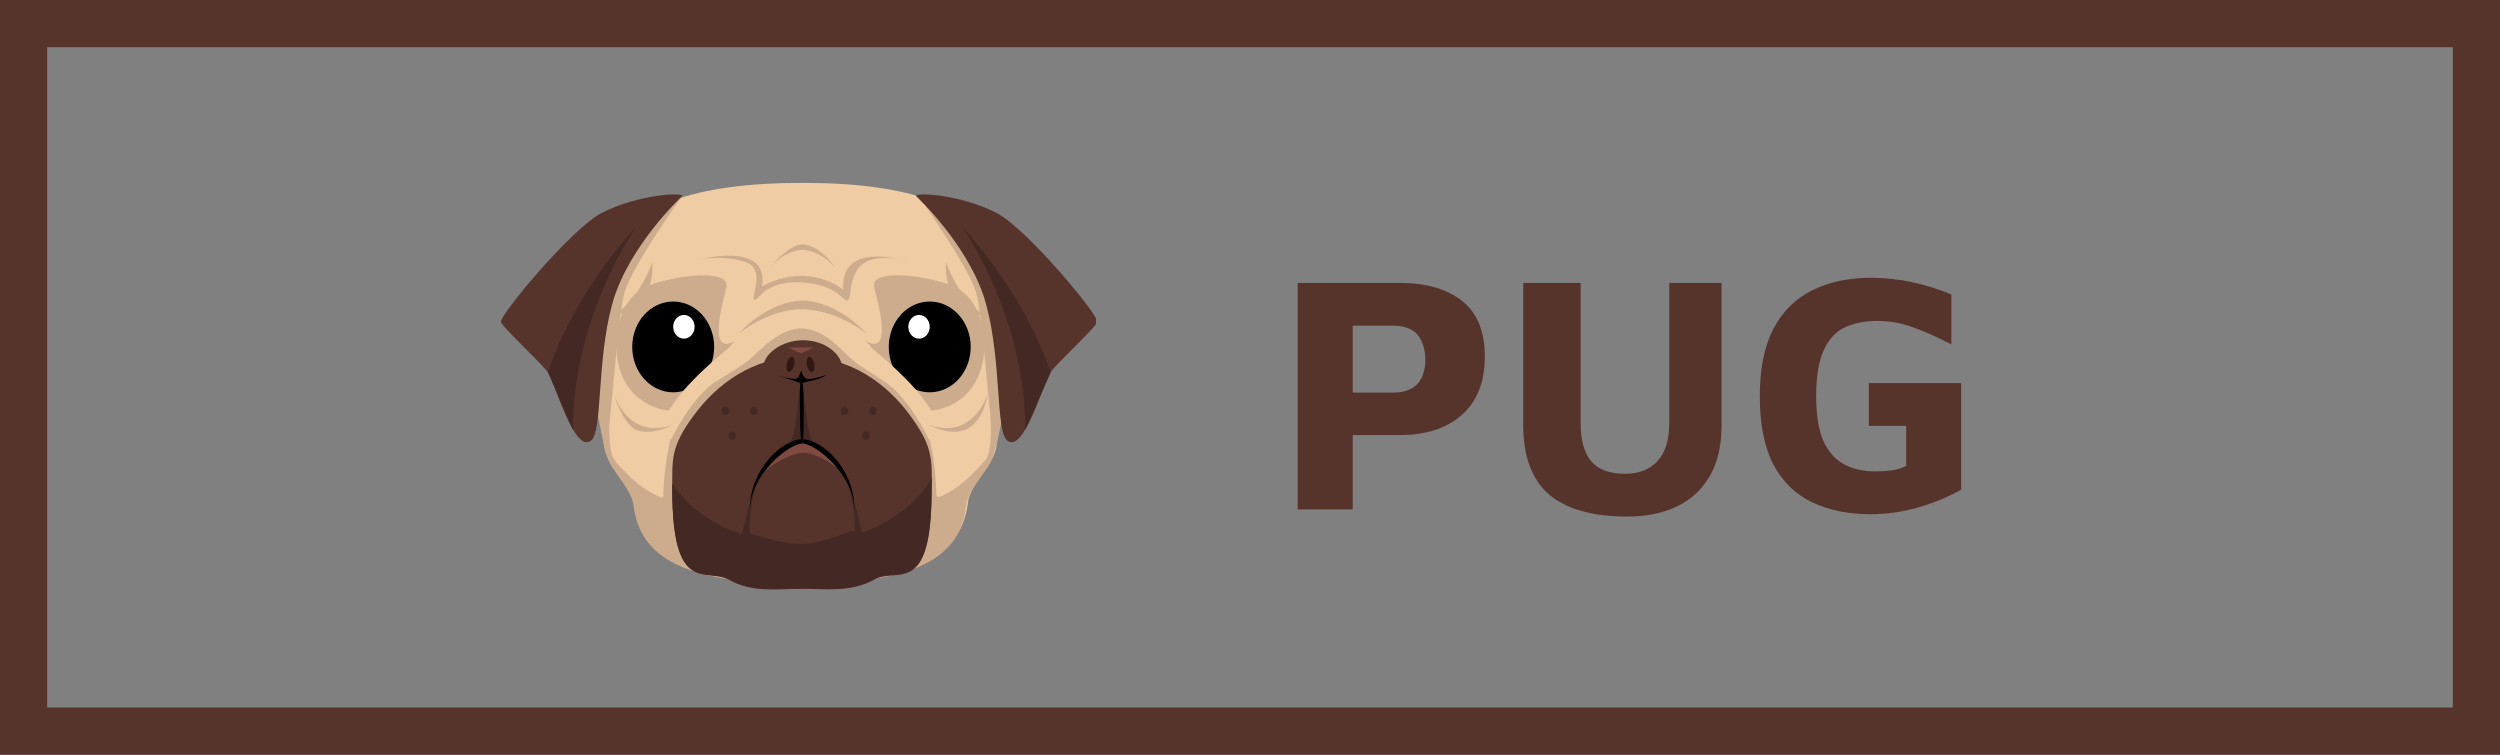 <svg width="265" height="80" viewBox="0 0 265 80" fill="none" xmlns="http://www.w3.org/2000/svg">
<rect x="0" y="0" width="265" height="80" fill="#808080" stroke="none"/>
<rect x="2.5" y="2.5" width="260" height="75" stroke="#56332B" stroke-width="5"/>
<path d="M143.388 46.116V54H137.556V29.988H148.356C151.164 29.988 153.372 30.624 154.98 31.896C156.588 33.168 157.392 35.136 157.392 37.8C157.392 40.464 156.588 42.516 154.98 43.956C153.372 45.396 151.164 46.116 148.356 46.116H143.388ZM143.388 41.616H147.636C148.26 41.616 148.788 41.532 149.22 41.364C149.676 41.196 150.036 40.956 150.3 40.644C150.564 40.332 150.756 39.972 150.876 39.564C151.02 39.132 151.092 38.676 151.092 38.196C151.092 37.62 151.02 37.116 150.876 36.684C150.756 36.252 150.564 35.868 150.3 35.532C150.036 35.196 149.676 34.944 149.22 34.776C148.788 34.608 148.26 34.524 147.636 34.524H143.388V41.616ZM172.514 54.756C168.818 54.756 166.046 53.976 164.198 52.416C162.374 50.832 161.462 48.372 161.462 45.036V29.988H167.546V44.784C167.546 46.632 167.918 48 168.662 48.888C169.406 49.776 170.594 50.22 172.226 50.22C173.714 50.22 174.866 49.776 175.682 48.888C176.522 48 176.942 46.632 176.942 44.784V29.988H182.486V45.036C182.486 47.268 182.054 49.104 181.19 50.544C180.35 51.96 179.186 53.016 177.698 53.712C176.21 54.408 174.482 54.756 172.514 54.756ZM198.275 54.504C195.923 54.504 193.859 54.084 192.083 53.244C190.331 52.404 188.963 51.072 187.979 49.248C187.019 47.4 186.539 44.988 186.539 42.012C186.539 39.084 187.019 36.696 187.979 34.848C188.963 33 190.331 31.644 192.083 30.78C193.859 29.892 195.923 29.448 198.275 29.448C199.787 29.448 201.263 29.604 202.703 29.916C204.143 30.228 205.523 30.66 206.843 31.212V36.504C205.403 35.76 204.059 35.16 202.811 34.704C201.587 34.248 200.315 34.02 198.995 34.02C197.627 34.02 196.451 34.26 195.467 34.74C194.507 35.22 193.775 36.048 193.271 37.224C192.767 38.376 192.515 39.96 192.515 41.976C192.515 43.968 192.767 45.552 193.271 46.728C193.799 47.88 194.531 48.708 195.467 49.212C196.403 49.716 197.495 49.968 198.743 49.968C199.391 49.968 199.991 49.932 200.543 49.86C201.119 49.764 201.623 49.608 202.055 49.392V45.144H198.095V40.608H207.887V51.912C206.399 52.728 204.839 53.364 203.207 53.82C201.599 54.276 199.955 54.504 198.275 54.504Z" fill="#56332B"/>
<g clip-path="url(#clip0_125_111)">
<path d="M106.004 32.836C105.905 30.43 106.201 28.297 105.214 26.492C102.845 22.008 96.923 19.383 85.079 19.383V19.766H84.832H85.079V19.383C73.234 19.383 67.016 22.008 64.647 26.547C63.709 28.406 63.808 30.484 63.66 32.891C63.561 34.805 62.772 36.828 63.117 39.016C63.512 41.859 63.66 44.703 64.055 47.328C64.351 49.461 67.016 51.266 67.263 53.289C67.954 58.867 73.185 61.438 85.029 61.438V61.875H84.733H85.079V61.438C96.923 61.438 101.957 58.867 102.599 53.289C102.845 51.211 105.313 49.461 105.609 47.328C106.004 44.703 106.152 41.859 106.547 39.016C106.892 36.828 106.103 34.75 106.004 32.836Z" fill="#EFCCA3"/>
<path d="M84.882 34.805C87.004 34.859 88.484 36.336 89.866 37.703C91.495 39.289 94.258 40.383 95.394 41.75C96.529 43.117 98.009 44.484 98.552 46.617C99.095 48.75 99.243 51.484 99.243 52.195C99.243 52.906 99.588 52.742 100.575 52.195C102.895 50.938 105.461 47.547 105.461 47.547C105.165 49.68 102.648 51.594 102.401 53.617C101.809 59.195 96.923 61.875 84.832 61.875H84.783H85.079" fill="#CCAC8D"/>
<path d="M92.679 30.539C93.123 32.234 94.703 37.977 91.643 36.062C91.643 36.062 92.926 36.883 93.716 40C94.555 43.117 96.578 43.5 96.578 43.5C96.578 43.5 99.885 44.211 102.352 41.859C104.425 39.891 104.77 36.391 103.882 33.711C102.994 31.086 101.414 30.266 99.095 29.719C96.775 29.117 92.136 28.625 92.679 30.539Z" fill="#CCAC8D"/>
<path d="M98.552 41.586C100.951 41.586 102.895 39.431 102.895 36.773C102.895 34.116 100.951 31.961 98.552 31.961C96.153 31.961 94.209 34.116 94.209 36.773C94.209 39.431 96.153 41.586 98.552 41.586Z" fill="black"/>
<path d="M97.417 35.898C98.044 35.898 98.552 35.335 98.552 34.641C98.552 33.946 98.044 33.383 97.417 33.383C96.79 33.383 96.282 33.946 96.282 34.641C96.282 35.335 96.79 35.898 97.417 35.898Z" fill="white"/>
<path d="M91.939 36.555C91.939 36.555 95.838 39.508 97.96 42.406C100.082 45.305 100.032 45.852 100.032 45.852L98.503 46.617C98.503 46.617 96.331 42.078 93.666 40.383C90.952 38.688 90.656 37.266 90.656 37.266L91.939 36.555Z" fill="#EFCCA3"/>
<path d="M85.029 34.805C82.907 34.859 81.328 36.336 79.897 37.703C78.268 39.289 75.406 40.383 74.271 41.75C73.136 43.117 71.606 44.484 71.063 46.617C70.52 48.75 70.323 51.484 70.323 52.195C70.323 52.906 70.421 52.961 68.99 52.195C66.671 50.992 64.104 47.547 64.104 47.547C64.4 49.68 66.917 51.594 67.164 53.617C67.855 59.195 72.741 61.875 84.832 61.875H85.079" fill="#CCAC8D"/>
<path d="M96.48 44.047C94.111 40.82 90.31 37.812 85.03 37.812H84.98C79.7 37.812 75.899 40.82 73.531 44.047C71.063 47.383 71.26 48.695 71.26 51.867C71.26 63.352 74.912 60.07 77.331 61.492C79.798 62.859 82.365 62.422 84.98 62.422H85.03C87.695 62.422 90.212 62.805 92.679 61.438C95.098 60.07 98.75 63.461 98.75 51.977C98.799 48.805 98.947 47.383 96.48 44.047Z" fill="#56332B"/>
<path d="M84.783 40.656C84.783 40.656 84.437 45.961 83.746 47.001L85.03 46.672L84.783 40.656Z" fill="#442823"/>
<path d="M85.128 40.656C85.128 40.656 85.474 45.961 86.165 47.001L84.882 46.672L85.128 40.656Z" fill="#442823"/>
<path d="M80.983 39.398C80.489 38.141 82.266 36.117 85.079 36.062C87.892 36.062 89.669 38.086 89.175 39.398C88.682 40.711 86.905 41.094 85.079 41.148C83.302 41.094 81.476 40.711 80.983 39.398Z" fill="#56332B"/>
<path d="M85.079 40.656C85.079 40.438 86.757 40.383 87.645 39.727C87.645 39.727 85.819 40.383 85.424 40.109C85.029 39.891 84.931 39.234 84.931 39.234C84.931 39.234 84.783 39.891 84.487 40.109C84.141 40.328 82.068 39.727 82.068 39.727C82.068 39.727 84.832 40.492 84.832 40.656C84.832 40.82 84.783 41.367 84.783 41.75C84.783 43.117 84.783 46.508 84.98 46.781C85.276 47.273 85.177 43.117 85.177 41.75C85.128 41.312 85.128 40.875 85.079 40.656Z" fill="black"/>
<path d="M85.177 47.984C86.016 47.984 87.497 48.64 88.829 49.679C87.546 48.094 86.016 47 85.177 47C84.289 47 82.414 48.203 81.081 49.953C82.463 48.75 84.24 47.984 85.177 47.984Z" fill="#7F4A41"/>
<path d="M84.832 57.664C82.957 57.664 81.131 57.008 79.453 56.516C79.107 56.406 78.762 56.68 78.416 56.57C75.307 55.477 72.79 53.617 71.26 51.266V51.812C71.26 63.297 74.912 60.07 77.331 61.438C79.798 62.805 82.365 62.367 84.98 62.367H85.029C87.695 62.367 90.212 62.75 92.679 61.383C95.097 60.016 98.749 63.352 98.749 51.867C98.749 51.43 98.749 50.992 98.799 50.609C97.368 53.18 94.752 55.203 91.495 56.406C91.198 56.516 90.508 56.242 90.212 56.297C88.435 56.953 86.856 57.664 84.832 57.664Z" fill="#442823"/>
<path d="M80.144 51.484C80.144 51.484 78.91 55.586 79.749 57.391L78.614 56.844C78.614 56.844 79.453 52.688 80.144 51.484ZM89.915 51.484C89.915 51.484 91.149 55.586 90.31 57.391L91.445 56.844C91.445 56.844 90.557 52.688 89.915 51.484Z" fill="#442823"/>
<path d="M76.985 30.539C76.541 32.234 74.962 37.977 78.022 36.062C78.022 36.062 76.738 36.883 75.949 40C75.159 43.117 73.086 43.5 73.086 43.5C73.086 43.5 69.78 44.211 67.312 41.859C65.239 39.891 64.894 36.391 65.782 33.711C66.671 31.031 68.25 30.266 70.569 29.719C72.889 29.117 77.479 28.625 76.985 30.539Z" fill="#CCAC8D"/>
<path d="M85.029 47C86.362 47 90.507 50.172 90.557 54.055V53.836C90.557 49.789 87.201 46.562 85.029 46.562C82.858 46.562 79.502 49.844 79.502 53.836V54.055C79.552 50.172 83.697 47 85.029 47Z" fill="black"/>
<path d="M86.107 39.428C86.318 39.368 86.406 38.963 86.304 38.525C86.202 38.086 85.948 37.779 85.737 37.84C85.526 37.9 85.438 38.305 85.54 38.743C85.642 39.182 85.896 39.489 86.107 39.428Z" fill="#331712"/>
<path d="M83.57 39.42C83.779 39.492 84.046 39.199 84.167 38.766C84.288 38.334 84.217 37.925 84.009 37.853C83.801 37.782 83.534 38.074 83.412 38.507C83.291 38.94 83.362 39.349 83.57 39.42Z" fill="#331712"/>
<path d="M71.359 41.586C73.757 41.586 75.702 39.431 75.702 36.773C75.702 34.116 73.757 31.961 71.359 31.961C68.96 31.961 67.016 34.116 67.016 36.773C67.016 39.431 68.96 41.586 71.359 41.586Z" fill="black"/>
<path d="M72.494 35.898C73.121 35.898 73.629 35.335 73.629 34.641C73.629 33.946 73.121 33.383 72.494 33.383C71.867 33.383 71.359 33.946 71.359 34.641C71.359 35.335 71.867 35.898 72.494 35.898Z" fill="white"/>
<path d="M86.313 36.828C86.313 36.773 85.177 37.375 84.881 37.43C84.585 37.375 83.45 36.773 83.45 36.828H86.313Z" fill="#7F4A41"/>
<path d="M77.676 36.555C77.676 36.555 73.777 39.508 71.655 42.406C69.533 45.305 69.582 45.852 69.582 45.852L71.112 46.617C71.112 46.617 73.284 42.078 75.949 40.383C78.614 38.688 78.959 37.266 78.959 37.266L77.676 36.555Z" fill="#EFCCA3"/>
<path d="M69.138 27.805C69.138 27.805 67.806 31.852 64.844 33.547C64.844 33.547 69.484 32.945 69.138 27.805ZM100.279 27.805C100.279 27.805 101.612 31.852 104.573 33.547C104.573 33.547 99.934 32.945 100.279 27.805ZM91.84 35.352C91.84 35.352 88.928 31.961 85.029 31.852H85.079H85.128C81.18 31.961 78.318 35.352 78.318 35.352C81.723 32.727 84.635 32.781 85.128 32.781C85.079 32.781 88.435 32.727 91.84 35.352ZM88.435 28.242C88.435 28.242 86.954 25.945 84.98 25.891H85.079C83.598 25.945 81.674 28.242 81.674 28.242C83.352 26.438 85.079 26.492 85.079 26.492C85.079 26.492 86.707 26.438 88.435 28.242ZM71.359 45.031C71.359 45.031 69.039 46.289 67.362 45.523H67.312C65.832 44.594 65.091 41.805 65.091 41.805C65.091 41.805 66.572 46.727 71.359 45.031ZM98.404 45.031C98.404 45.031 100.724 46.289 102.401 45.523C104.376 44.594 104.672 41.805 104.672 41.805C104.672 41.805 103.191 46.727 98.404 45.031Z" fill="#CCAC8D"/>
<path d="M74.024 27.531C75.307 27.258 77.429 27.203 79.107 27.805C81.229 28.625 79.502 31.633 79.946 31.797C80.39 31.961 80.983 29.719 84.931 29.938C88.928 30.156 89.373 32.125 89.915 31.797C90.458 31.469 89.373 26.328 95.344 27.531C95.344 27.531 89.076 25.672 89.373 30.703C89.373 30.703 85.77 27.641 80.736 30.375C80.785 30.375 82.068 25.672 74.024 27.531ZM95.887 27.531C95.986 27.531 96.035 27.586 96.084 27.586C96.134 27.586 96.035 27.531 95.887 27.531ZM72.297 20.805C72.297 20.805 66.967 28.242 66.177 31.086C65.387 33.984 64.795 45.852 64.104 47.547L61.637 35.844L66.177 23.648L72.297 20.805ZM97.368 20.805C97.368 20.805 102.698 28.242 103.487 31.086C104.277 33.984 104.869 45.852 105.56 47.547L108.028 35.844L103.487 23.648L97.368 20.805Z" fill="#CCAC8D"/>
<path d="M97.121 20.805C97.121 20.805 102.846 26.109 104.524 32.234C106.202 38.359 105.511 45.797 106.794 46.727C108.62 48.039 110.693 40.219 111.384 39.398C112.47 38.086 116.073 34.75 116.32 34.148C116.566 33.547 109.015 24.414 105.708 22.609C101.711 20.531 96.775 20.367 97.121 20.805Z" fill="#56332B"/>
<path d="M102.007 24.086C102.007 24.086 108.768 33.656 108.669 45.578L111.384 39.453C111.334 39.453 108.965 31.633 102.007 24.086Z" fill="#442823"/>
<path d="M72.297 20.805C72.297 20.805 66.572 26.109 64.894 32.234C63.216 38.359 63.907 45.797 62.624 46.727C60.798 48.039 58.725 40.219 58.034 39.398C56.948 38.086 53.346 34.75 53.099 34.148C52.852 33.547 60.403 24.414 63.709 22.609C67.707 20.531 72.642 20.367 72.297 20.805Z" fill="#56332B"/>
<path d="M67.411 24.086C67.411 24.086 60.65 33.656 60.748 45.578L58.083 39.453C58.083 39.453 60.452 31.633 67.411 24.086Z" fill="#442823"/>
<path d="M63.759 45.797C63.759 45.797 64.252 48.75 65.042 49.68C65.832 50.609 65.289 48.969 65.289 48.969C65.289 48.969 64.45 48.477 64.598 44.703C64.746 40.93 63.759 45.797 63.759 45.797ZM105.856 45.797C105.856 45.797 105.363 48.75 104.573 49.68C103.783 50.609 104.326 48.969 104.326 48.969C104.326 48.969 105.165 48.477 105.017 44.703C104.869 40.93 105.856 45.797 105.856 45.797Z" fill="#CCAC8D"/>
<path d="M79.897 43.993C80.115 43.993 80.292 43.797 80.292 43.555C80.292 43.313 80.115 43.117 79.897 43.117C79.679 43.117 79.502 43.313 79.502 43.555C79.502 43.797 79.679 43.993 79.897 43.993Z" fill="#442823"/>
<path d="M77.627 46.617C77.845 46.617 78.022 46.421 78.022 46.18C78.022 45.938 77.845 45.742 77.627 45.742C77.409 45.742 77.232 45.938 77.232 46.18C77.232 46.421 77.409 46.617 77.627 46.617Z" fill="#442823"/>
<path d="M76.886 43.993C77.105 43.993 77.281 43.797 77.281 43.555C77.281 43.313 77.105 43.117 76.886 43.117C76.668 43.117 76.492 43.313 76.492 43.555C76.492 43.797 76.668 43.993 76.886 43.993Z" fill="#442823"/>
<path d="M89.521 43.993C89.739 43.993 89.916 43.797 89.916 43.555C89.916 43.313 89.739 43.117 89.521 43.117C89.303 43.117 89.126 43.313 89.126 43.555C89.126 43.797 89.303 43.993 89.521 43.993Z" fill="#442823"/>
<path d="M91.791 46.617C92.009 46.617 92.186 46.421 92.186 46.18C92.186 45.938 92.009 45.742 91.791 45.742C91.573 45.742 91.396 45.938 91.396 46.18C91.396 46.421 91.573 46.617 91.791 46.617Z" fill="#442823"/>
<path d="M92.531 43.993C92.749 43.993 92.926 43.797 92.926 43.555C92.926 43.313 92.749 43.117 92.531 43.117C92.313 43.117 92.136 43.313 92.136 43.555C92.136 43.797 92.313 43.993 92.531 43.993Z" fill="#442823"/>
</g>
<defs>
<clipPath id="clip0_125_111">
<rect width="63.171" height="70" fill="white" transform="translate(53 5)"/>
</clipPath>
</defs>
</svg>
